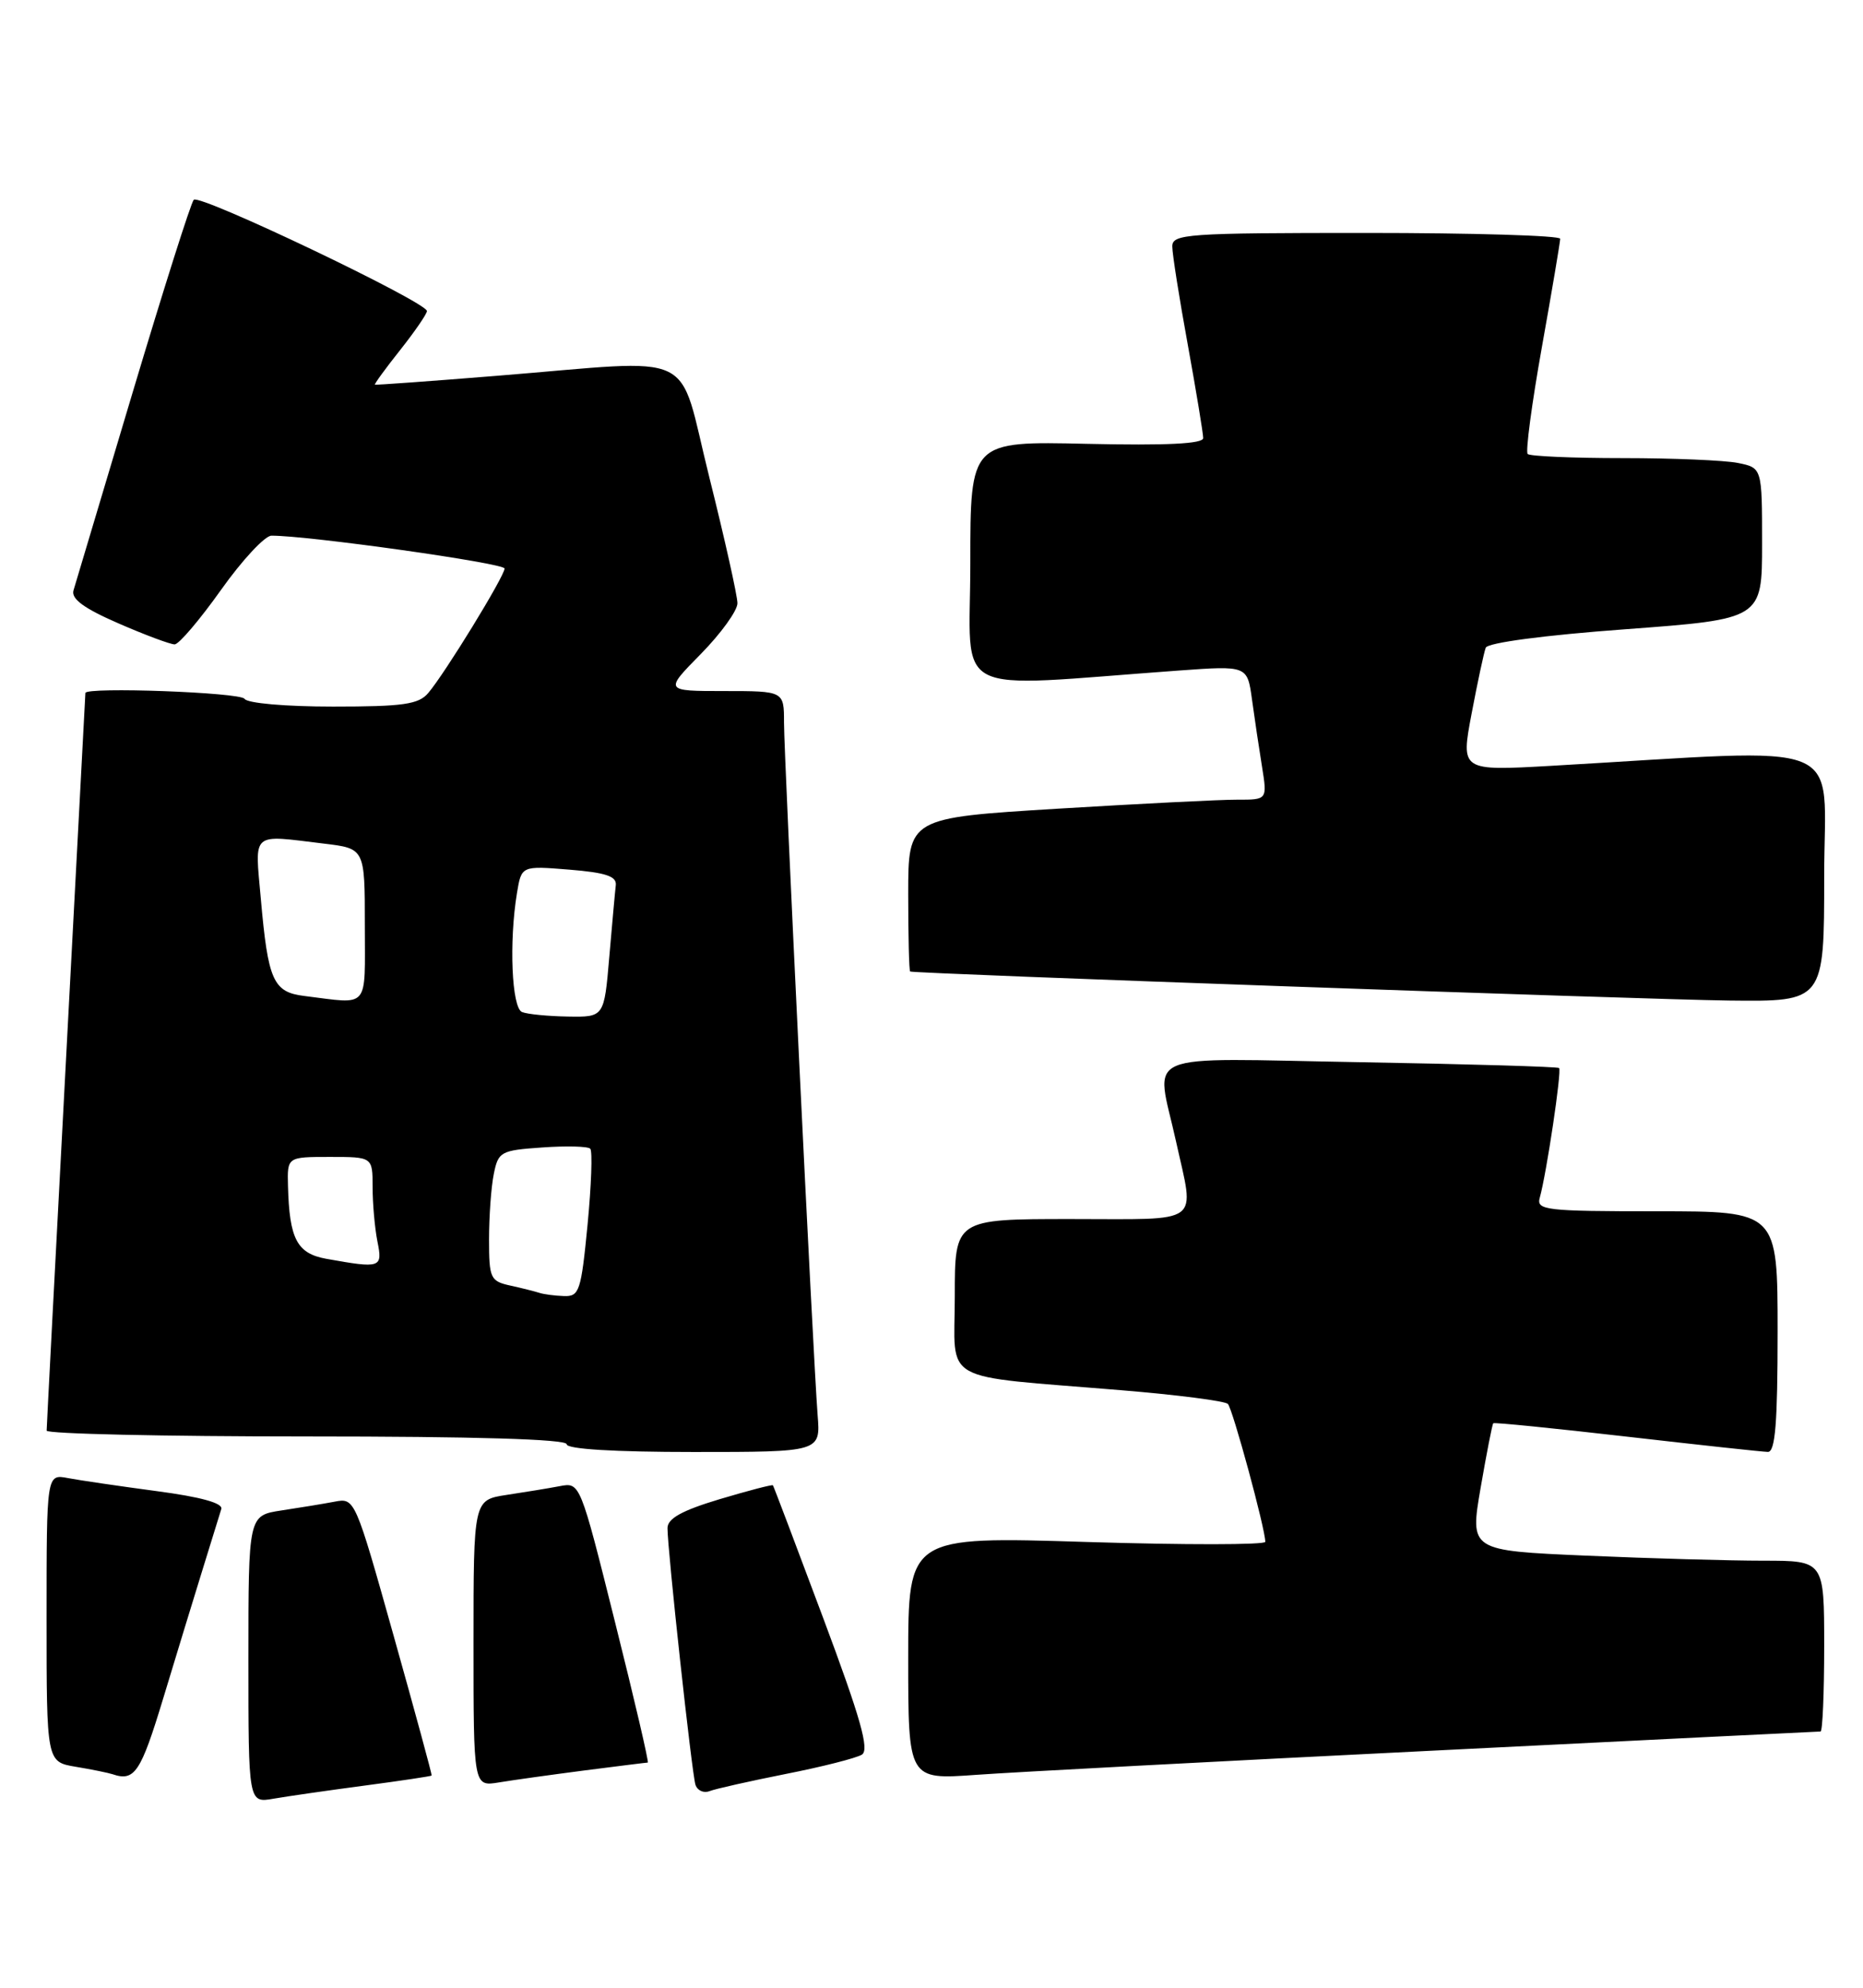 <?xml version="1.0" encoding="UTF-8" standalone="no"?>
<!DOCTYPE svg PUBLIC "-//W3C//DTD SVG 1.1//EN" "http://www.w3.org/Graphics/SVG/1.1/DTD/svg11.dtd" >
<svg xmlns="http://www.w3.org/2000/svg" xmlns:xlink="http://www.w3.org/1999/xlink" version="1.1" viewBox="0 0 240 256">
 <g >
 <path fill="currentColor"
d=" M 47.00 229.96 C 51.67 229.34 55.55 228.76 55.61 228.67 C 55.67 228.58 53.47 220.49 50.72 210.70 C 45.75 193.00 45.71 192.90 43.11 193.40 C 41.68 193.67 38.59 194.18 36.25 194.53 C 32.00 195.18 32.00 195.18 32.00 213.70 C 32.00 232.22 32.00 232.22 35.25 231.65 C 37.04 231.34 42.32 230.58 47.00 229.96 Z  M 101.26 228.46 C 105.93 227.54 110.32 226.42 111.03 225.98 C 112.03 225.36 110.88 221.31 106.03 208.34 C 102.57 199.08 99.66 191.40 99.57 191.29 C 99.48 191.17 96.39 191.98 92.70 193.08 C 87.85 194.54 86.00 195.56 85.99 196.80 C 85.98 199.52 89.12 228.36 89.59 229.85 C 89.83 230.60 90.64 230.97 91.40 230.68 C 92.16 230.38 96.60 229.39 101.26 228.46 Z  M 75.32 228.01 C 79.62 227.46 83.28 227.00 83.45 227.00 C 83.62 227.00 81.73 218.88 79.24 208.95 C 74.73 190.90 74.73 190.90 72.11 191.40 C 70.68 191.67 67.59 192.18 65.25 192.53 C 61.00 193.18 61.00 193.18 61.00 211.63 C 61.00 230.09 61.00 230.09 64.25 229.56 C 66.04 229.26 71.02 228.57 75.32 228.01 Z  M 21.02 218.75 C 22.73 213.11 25.03 205.57 26.14 202.00 C 27.25 198.43 28.32 194.98 28.51 194.34 C 28.74 193.59 25.87 192.79 20.18 192.04 C 15.41 191.40 10.26 190.65 8.75 190.36 C 6.00 189.84 6.00 189.84 6.00 208.38 C 6.00 226.91 6.00 226.91 9.75 227.54 C 11.81 227.88 13.95 228.32 14.50 228.50 C 17.34 229.47 18.13 228.28 21.02 218.75 Z  M 184.28 225.48 C 211.66 224.11 234.27 223.00 234.53 223.00 C 234.79 223.00 235.00 218.05 235.00 212.00 C 235.00 201.00 235.00 201.00 227.16 201.00 C 222.85 201.00 212.57 200.71 204.33 200.35 C 189.35 199.70 189.35 199.70 190.74 191.62 C 191.51 187.17 192.24 183.42 192.37 183.30 C 192.50 183.17 200.23 183.95 209.55 185.02 C 218.87 186.09 227.06 186.98 227.75 186.99 C 228.70 187.00 229.00 183.24 229.00 171.50 C 229.00 156.00 229.00 156.00 213.43 156.00 C 199.09 156.00 197.90 155.86 198.36 154.25 C 199.23 151.14 201.21 137.88 200.85 137.55 C 200.66 137.38 189.14 137.04 175.25 136.80 C 146.25 136.30 148.90 135.16 151.50 147.00 C 153.90 157.91 155.12 157.00 138.00 157.00 C 123.00 157.00 123.00 157.00 123.00 166.94 C 123.00 178.38 120.68 177.07 144.50 179.05 C 151.65 179.64 157.80 180.43 158.18 180.81 C 158.80 181.45 163.00 196.90 163.00 198.57 C 163.00 198.97 152.65 198.98 140.00 198.59 C 117.00 197.87 117.00 197.87 117.00 213.54 C 117.00 229.21 117.00 229.21 125.75 228.58 C 130.56 228.23 156.90 226.84 184.28 225.48 Z  M 105.33 182.25 C 104.75 174.82 101.00 97.60 101.00 93.06 C 101.00 89.00 101.00 89.00 93.29 89.00 C 85.58 89.00 85.58 89.00 90.29 84.22 C 92.88 81.58 95.00 78.65 95.00 77.69 C 95.00 76.74 93.37 69.44 91.38 61.48 C 87.18 44.72 90.46 46.28 64.00 48.40 C 55.47 49.09 48.41 49.60 48.30 49.54 C 48.19 49.48 49.65 47.47 51.55 45.08 C 53.45 42.68 55.00 40.42 55.00 40.06 C 55.00 38.92 25.67 24.92 24.96 25.73 C 24.58 26.15 21.05 37.30 17.10 50.50 C 13.16 63.70 9.72 75.19 9.47 76.03 C 9.14 77.12 10.79 78.34 15.25 80.28 C 18.69 81.78 21.95 82.99 22.50 82.99 C 23.05 82.98 25.73 79.83 28.46 75.99 C 31.19 72.14 34.12 69.00 34.96 68.99 C 39.71 68.97 65.00 72.53 65.00 73.22 C 65.00 74.20 57.33 86.71 55.17 89.25 C 53.93 90.72 51.94 91.00 42.90 91.00 C 36.79 91.00 31.85 90.57 31.50 90.00 C 30.99 89.17 11.01 88.44 11.00 89.25 C 11.00 89.39 9.87 110.65 8.50 136.50 C 7.13 162.35 6.01 183.84 6.01 184.25 C 6.00 184.66 21.07 185.00 39.50 185.00 C 61.17 185.00 73.00 185.35 73.00 186.00 C 73.00 186.63 79.12 187.00 89.35 187.00 C 105.71 187.00 105.71 187.00 105.33 182.25 Z  M 235.00 112.85 C 235.00 94.80 238.92 96.39 199.84 98.63 C 188.18 99.29 188.18 99.29 189.58 91.90 C 190.35 87.83 191.17 84.01 191.40 83.42 C 191.64 82.78 198.90 81.81 209.40 81.04 C 227.00 79.73 227.00 79.73 227.00 69.99 C 227.00 60.25 227.00 60.25 223.87 59.62 C 222.16 59.28 215.48 59.00 209.04 59.00 C 202.60 59.00 197.09 58.76 196.80 58.47 C 196.51 58.18 197.33 51.99 198.63 44.72 C 199.93 37.45 200.99 31.16 200.99 30.75 C 201.00 30.34 189.75 30.00 176.00 30.00 C 152.85 30.00 151.00 30.13 151.02 31.75 C 151.02 32.71 151.92 38.41 153.02 44.42 C 154.11 50.43 155.00 55.83 155.00 56.42 C 155.00 57.16 150.29 57.39 140.00 57.16 C 125.00 56.82 125.00 56.82 125.00 72.56 C 125.00 90.15 121.84 88.53 151.85 86.36 C 160.69 85.72 160.69 85.72 161.29 90.11 C 161.62 92.53 162.20 96.41 162.58 98.75 C 163.26 103.00 163.26 103.00 159.38 102.99 C 157.25 102.98 146.84 103.51 136.25 104.15 C 117.00 105.33 117.00 105.33 117.00 115.17 C 117.00 120.57 117.11 125.05 117.25 125.12 C 117.85 125.40 211.68 128.72 222.75 128.86 C 235.00 129.00 235.00 129.00 235.00 112.85 Z  M 69.50 166.51 C 68.95 166.33 67.26 165.90 65.75 165.57 C 63.17 165.00 63.00 164.64 63.00 159.61 C 63.00 156.66 63.27 152.88 63.61 151.21 C 64.19 148.32 64.49 148.15 69.86 147.78 C 72.96 147.56 75.74 147.63 76.04 147.94 C 76.34 148.25 76.18 152.66 75.69 157.75 C 74.86 166.30 74.63 166.99 72.65 166.92 C 71.47 166.88 70.05 166.69 69.50 166.51 Z  M 42.04 162.12 C 38.26 161.44 37.28 159.58 37.10 152.75 C 37.00 149.00 37.00 149.00 42.50 149.00 C 48.00 149.00 48.00 149.00 48.00 152.88 C 48.00 155.01 48.28 158.16 48.62 159.88 C 49.31 163.30 49.08 163.38 42.04 162.12 Z  M 67.25 130.34 C 65.92 129.80 65.56 121.30 66.60 115.00 C 67.18 111.50 67.18 111.50 73.34 112.00 C 78.04 112.38 79.46 112.86 79.33 114.00 C 79.23 114.83 78.86 118.99 78.49 123.25 C 77.83 131.00 77.83 131.00 73.16 130.92 C 70.60 130.88 67.94 130.62 67.25 130.34 Z  M 39.20 128.27 C 35.19 127.78 34.53 126.29 33.60 115.75 C 32.83 106.99 32.23 107.50 41.75 108.65 C 47.00 109.28 47.00 109.28 47.00 119.14 C 47.00 130.15 47.71 129.32 39.20 128.27 Z "/>
</g>
</svg>